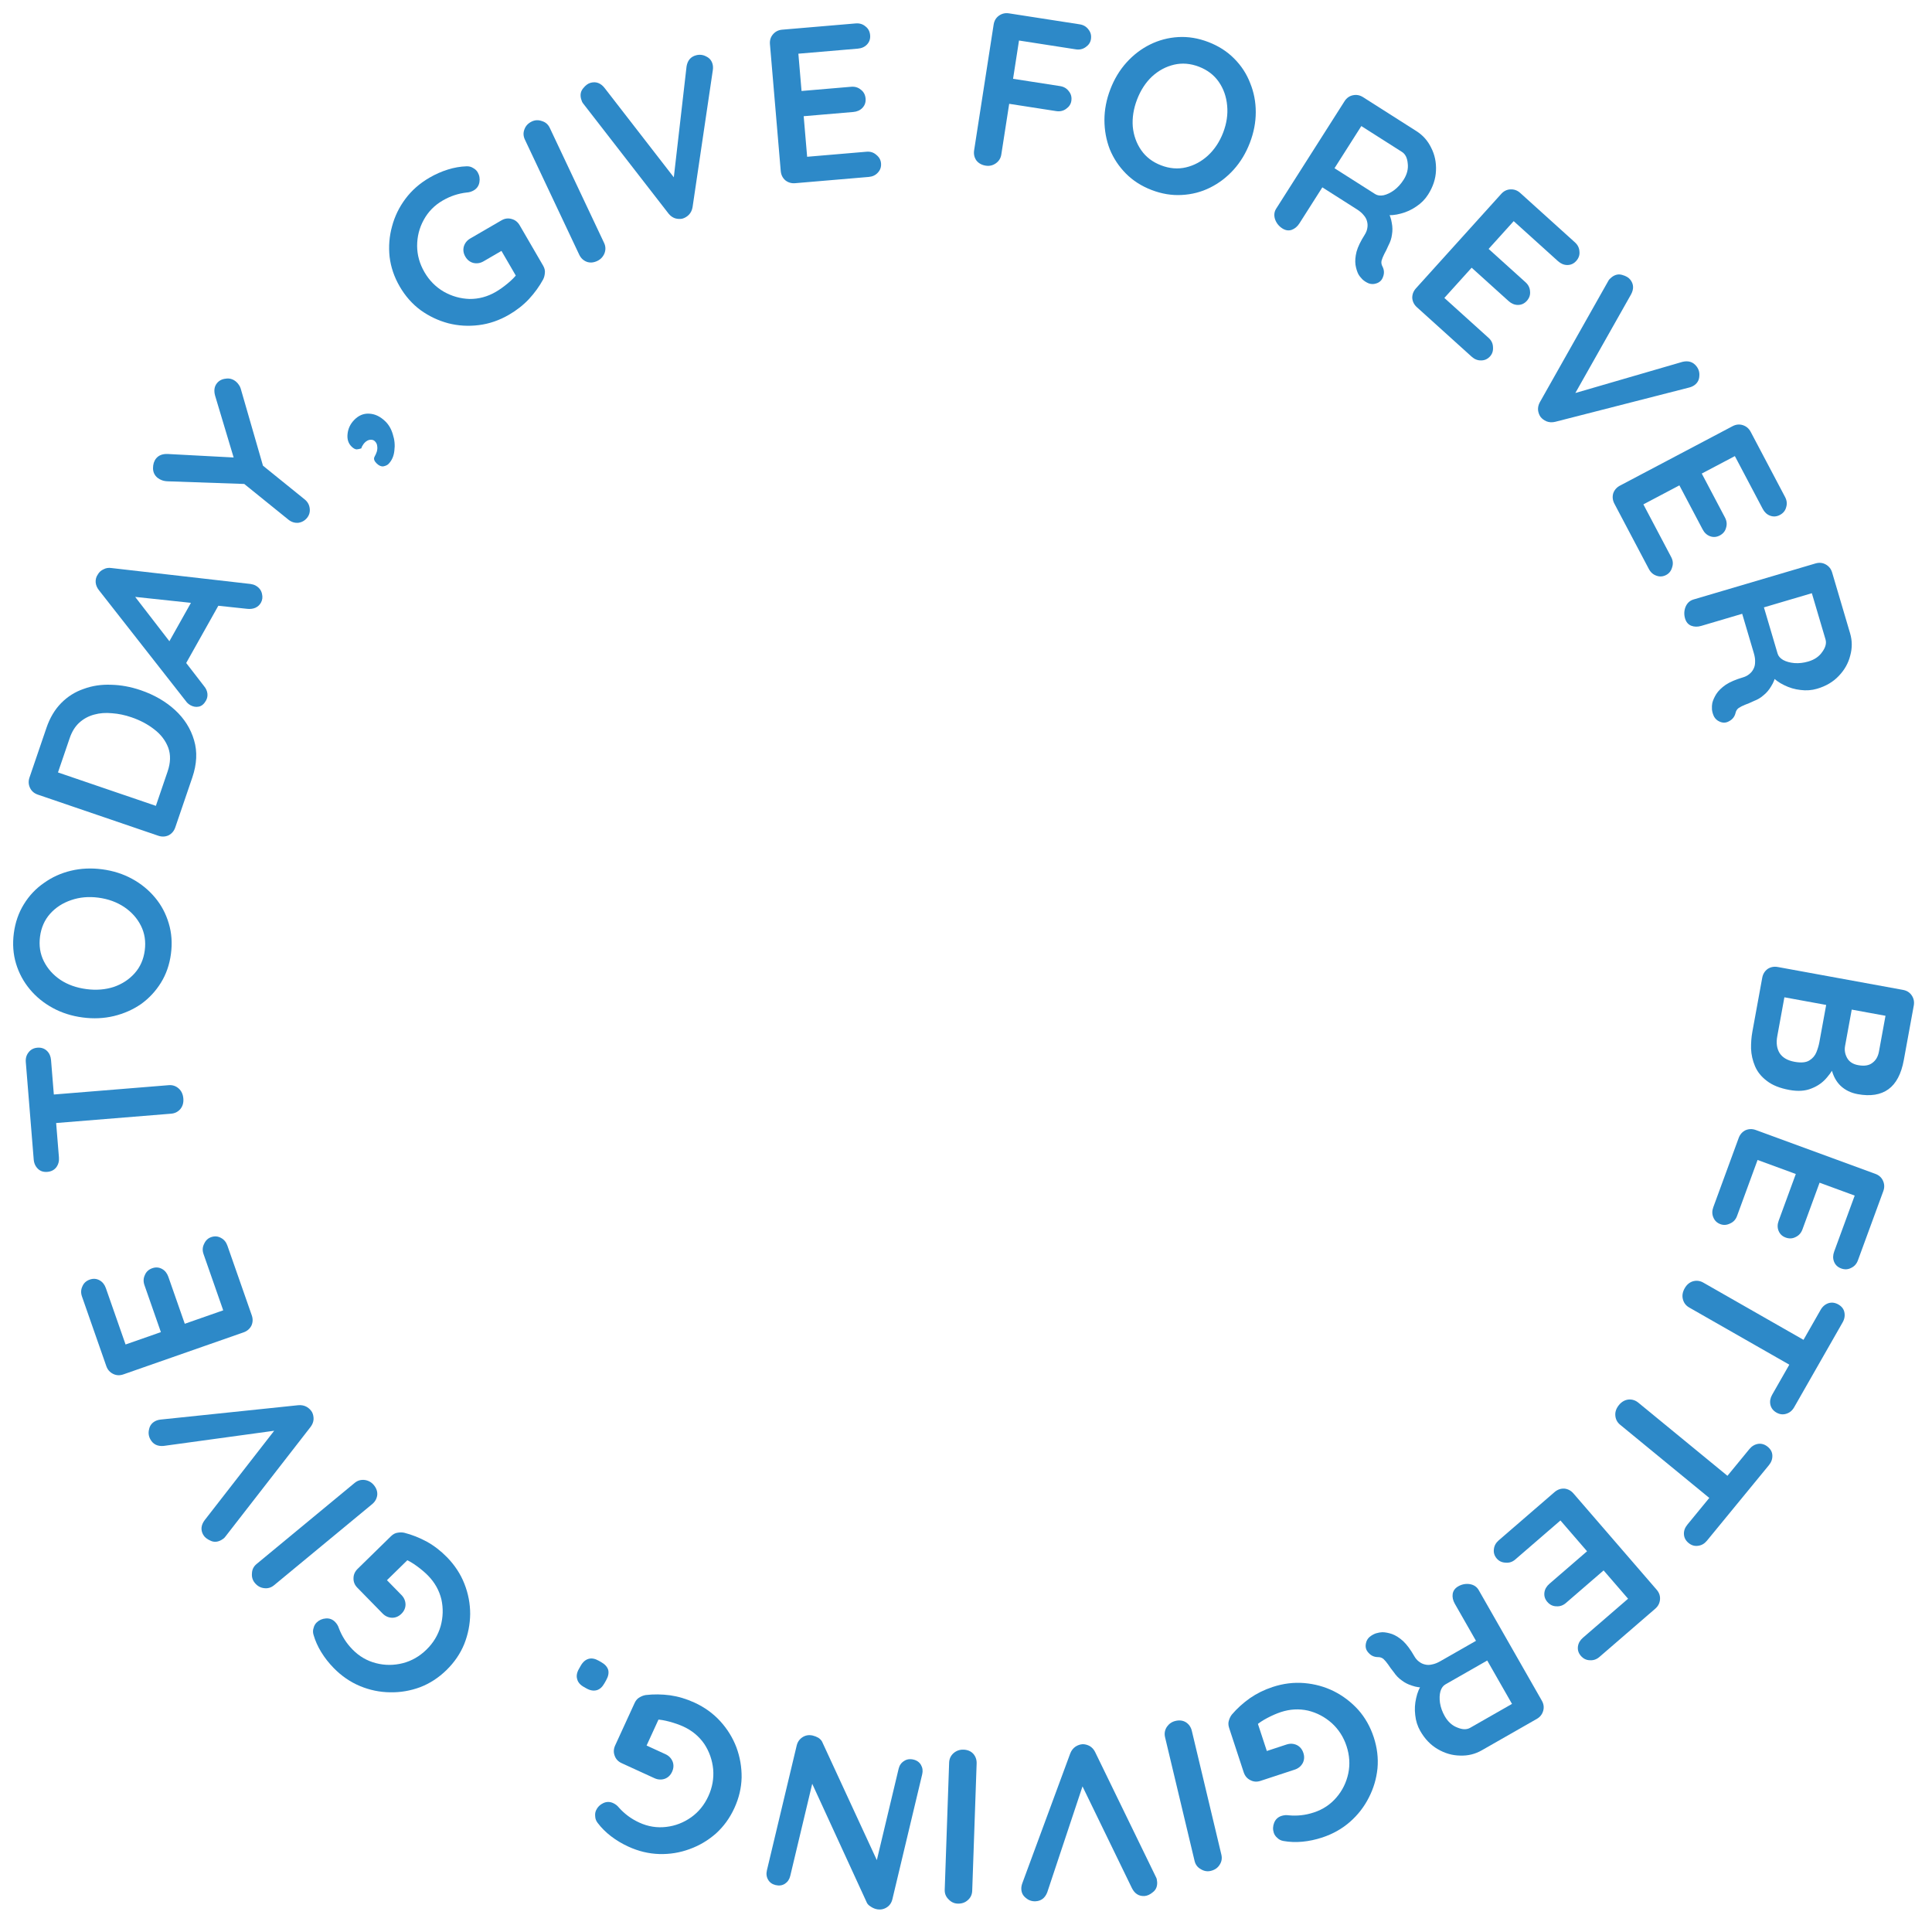 <svg width="158" height="158" viewBox="0 0 158 158" fill="none" xmlns="http://www.w3.org/2000/svg">
<path d="M155.694 86.693C155.487 87.826 155.067 88.622 154.435 89.08C153.802 89.537 152.966 89.671 151.928 89.481C151.373 89.38 150.908 89.154 150.532 88.805C150.169 88.458 149.918 87.998 149.779 87.423C149.651 86.851 149.659 86.175 149.802 85.396L150.585 85.613C150.518 85.979 150.389 86.388 150.196 86.841C150.015 87.296 149.755 87.718 149.416 88.107C149.086 88.51 148.665 88.812 148.153 89.011C147.65 89.224 147.045 89.266 146.336 89.136C145.557 88.994 144.944 88.747 144.495 88.397C144.045 88.058 143.722 87.658 143.526 87.195C143.33 86.732 143.222 86.255 143.202 85.763C143.194 85.274 143.23 84.811 143.31 84.374L144.116 79.965C144.172 79.658 144.319 79.417 144.559 79.241C144.808 79.079 145.086 79.026 145.393 79.083L155.628 80.954C155.934 81.01 156.17 81.156 156.334 81.394C156.507 81.645 156.566 81.924 156.51 82.231L155.694 86.693ZM153.663 85.993L154.239 82.841L154.481 83.123L151.276 82.537L151.474 82.353L150.891 85.541C150.829 85.883 150.885 86.21 151.059 86.523C151.234 86.835 151.534 87.031 151.959 87.108C152.466 87.201 152.856 87.138 153.128 86.919C153.409 86.715 153.588 86.406 153.663 85.993ZM148.786 85.247L149.375 82.025L149.487 82.21L145.751 81.527L145.961 81.382L145.346 84.746C145.246 85.289 145.309 85.746 145.534 86.117C145.771 86.489 146.179 86.728 146.757 86.834C147.288 86.931 147.692 86.895 147.966 86.726C148.241 86.557 148.435 86.33 148.548 86.046C148.661 85.761 148.74 85.495 148.786 85.247Z" fill="#2D89C8"/>
<path d="M154.019 97.406L151.943 103.068C151.835 103.361 151.651 103.568 151.389 103.689C151.134 103.826 150.861 103.84 150.568 103.733C150.286 103.63 150.092 103.444 149.986 103.175C149.888 102.921 149.892 102.648 149.999 102.355L151.734 97.623L151.966 97.881L148.671 96.672L148.855 96.587L147.405 100.541C147.298 100.834 147.113 101.041 146.852 101.163C146.597 101.299 146.323 101.314 146.03 101.206C145.749 101.103 145.555 100.917 145.449 100.648C145.35 100.395 145.354 100.121 145.462 99.829L146.893 95.925L146.997 96.059L143.584 94.807L143.785 94.728L142.056 99.443C141.949 99.736 141.759 99.941 141.486 100.058C141.22 100.19 140.957 100.209 140.698 100.114C140.417 100.011 140.223 99.825 140.117 99.556C140.007 99.298 140.006 99.023 140.113 98.73L142.189 93.069C142.296 92.776 142.483 92.563 142.749 92.43C143.022 92.313 143.305 92.308 143.598 92.416L153.366 95.998C153.659 96.105 153.866 96.29 153.987 96.551C154.116 96.828 154.126 97.113 154.019 97.406Z" fill="#2D89C8"/>
<path d="M137.777 105.351C137.943 105.059 138.169 104.87 138.453 104.784C138.748 104.703 139.03 104.74 139.301 104.895L148.367 110.072L147.207 112.104L138.141 106.927C137.87 106.772 137.697 106.542 137.623 106.237C137.553 105.949 137.604 105.653 137.777 105.351ZM148.893 107.118C149.048 106.847 149.262 106.666 149.536 106.573C149.804 106.491 150.074 106.528 150.345 106.682C150.615 106.837 150.779 107.048 150.834 107.314C150.893 107.597 150.846 107.874 150.691 108.145L146.728 115.085C146.573 115.356 146.362 115.532 146.094 115.614C145.82 115.706 145.548 115.675 145.277 115.521C145.006 115.366 144.841 115.147 144.781 114.864C144.726 114.598 144.776 114.329 144.93 114.058L148.893 107.118Z" fill="#2D89C8"/>
<path d="M132.401 114.902C132.614 114.643 132.868 114.494 133.163 114.457C133.467 114.427 133.739 114.511 133.981 114.709L142.051 121.332L140.566 123.141L132.496 116.517C132.255 116.319 132.123 116.064 132.101 115.751C132.08 115.454 132.18 115.171 132.401 114.902ZM143.064 118.508C143.262 118.267 143.504 118.123 143.789 118.078C144.067 118.042 144.327 118.123 144.568 118.321C144.809 118.519 144.935 118.754 144.944 119.026C144.956 119.315 144.862 119.58 144.664 119.821L139.594 125.999C139.396 126.24 139.159 126.378 138.881 126.414C138.595 126.46 138.332 126.383 138.091 126.185C137.85 125.987 137.723 125.744 137.712 125.455C137.702 125.183 137.796 124.927 137.994 124.686L143.064 118.508Z" fill="#2D89C8"/>
<path d="M135.37 131.558L130.808 135.501C130.572 135.705 130.31 135.796 130.022 135.775C129.733 135.771 129.486 135.651 129.282 135.415C129.086 135.188 129.007 134.931 129.045 134.645C129.082 134.375 129.218 134.138 129.454 133.934L133.267 130.639L133.345 130.976L131.05 128.321L131.253 128.335L128.066 131.09C127.83 131.294 127.568 131.385 127.28 131.364C126.991 131.36 126.745 131.24 126.541 131.004C126.345 130.777 126.266 130.52 126.303 130.234C126.34 129.964 126.476 129.727 126.712 129.523L129.858 126.805L129.884 126.972L127.507 124.221L127.722 124.25L123.922 127.534C123.686 127.738 123.42 127.825 123.125 127.795C122.828 127.782 122.589 127.671 122.409 127.462C122.213 127.235 122.133 126.978 122.171 126.691C122.2 126.413 122.333 126.172 122.569 125.967L127.131 122.025C127.367 121.821 127.633 121.725 127.93 121.738C128.226 121.768 128.476 121.901 128.68 122.137L135.483 130.009C135.687 130.245 135.778 130.507 135.757 130.795C135.735 131.099 135.606 131.354 135.37 131.558Z" fill="#2D89C8"/>
<path d="M119.26 129.729C119.552 129.563 119.863 129.502 120.193 129.549C120.53 129.605 120.775 129.769 120.93 130.04L126.089 139.075C126.244 139.346 126.283 139.62 126.207 139.899C126.127 140.193 125.951 140.418 125.68 140.573L121.178 143.143C120.636 143.453 120.048 143.596 119.412 143.572C118.772 143.564 118.16 143.388 117.577 143.044C117 142.711 116.524 142.215 116.149 141.559C115.923 141.163 115.786 140.73 115.738 140.259C115.68 139.795 115.706 139.331 115.815 138.869C115.913 138.412 116.086 138.002 116.335 137.639L116.525 138.007C116.144 138.017 115.797 137.967 115.484 137.855C115.167 137.76 114.885 137.617 114.638 137.426C114.387 137.252 114.17 137.03 113.989 136.76C113.798 136.524 113.641 136.309 113.518 136.117C113.384 135.931 113.258 135.782 113.139 135.671C113.009 135.565 112.856 135.514 112.679 135.519C112.372 135.514 112.118 135.397 111.917 135.166C111.712 134.951 111.642 134.695 111.706 134.395C111.743 134.194 111.838 134.023 111.992 133.88C112.151 133.747 112.328 133.646 112.523 133.576C112.724 133.517 112.9 133.486 113.05 133.483C113.287 133.486 113.55 133.536 113.84 133.632C114.136 133.74 114.44 133.933 114.751 134.211C115.052 134.495 115.357 134.909 115.666 135.45C115.767 135.628 115.891 135.771 116.036 135.881C116.188 136.002 116.351 136.082 116.525 136.12C116.705 136.17 116.899 136.17 117.106 136.121C117.319 136.082 117.545 135.994 117.785 135.857L120.942 134.054L120.913 134.548L118.976 131.156C118.821 130.885 118.763 130.614 118.802 130.343C118.847 130.083 118.999 129.878 119.26 129.729ZM121.846 135.673L118.204 137.753C118.016 137.86 117.881 138.048 117.8 138.315C117.724 138.594 117.712 138.912 117.764 139.269C117.821 139.636 117.952 139.997 118.154 140.352C118.416 140.81 118.758 141.119 119.181 141.279C119.599 141.454 119.949 141.462 120.23 141.301L123.841 139.239L123.939 139.847L121.413 135.423L121.846 135.673Z" fill="#2D89C8"/>
<path d="M104.079 137.962C104.945 137.677 105.807 137.571 106.664 137.643C107.522 137.715 108.327 137.936 109.081 138.308C109.838 138.69 110.504 139.198 111.078 139.83C111.641 140.466 112.063 141.212 112.344 142.067C112.625 142.922 112.728 143.772 112.652 144.618C112.565 145.468 112.328 146.265 111.942 147.011C111.559 147.769 111.044 148.431 110.397 148.997C109.749 149.564 108.992 149.989 108.126 150.274C107.59 150.45 107.053 150.564 106.514 150.615C105.975 150.666 105.457 150.646 104.96 150.557C104.759 150.522 104.592 150.438 104.46 150.304C104.32 150.186 104.224 150.047 104.171 149.888C104.082 149.614 104.092 149.339 104.203 149.062C104.315 148.786 104.513 148.601 104.798 148.507C104.889 148.477 104.99 148.457 105.1 148.446C105.198 148.439 105.301 148.443 105.407 148.458C105.733 148.49 106.067 148.488 106.409 148.451C106.75 148.415 107.098 148.338 107.451 148.222C108.192 147.979 108.809 147.568 109.301 146.989C109.785 146.426 110.107 145.77 110.265 145.024C110.416 144.292 110.368 143.55 110.121 142.797C109.877 142.056 109.476 141.43 108.916 140.92C108.345 140.412 107.696 140.07 106.968 139.893C106.233 139.73 105.494 139.771 104.753 140.014C104.411 140.127 104.046 140.285 103.658 140.488C103.271 140.691 102.964 140.893 102.74 141.093L102.725 140.529L103.686 143.454L103.311 143.293L105.209 142.669C105.505 142.571 105.788 142.586 106.057 142.712C106.315 142.842 106.492 143.055 106.589 143.352C106.687 143.648 106.671 143.925 106.54 144.183C106.399 144.444 106.18 144.623 105.884 144.721L103.079 145.643C102.783 145.74 102.504 145.718 102.243 145.576C101.985 145.446 101.808 145.233 101.71 144.937L100.519 141.312C100.444 141.084 100.439 140.877 100.504 140.691C100.558 140.509 100.638 140.35 100.745 140.214C101.165 139.722 101.656 139.277 102.219 138.877C102.775 138.492 103.395 138.187 104.079 137.962Z" fill="#2D89C8"/>
<path d="M95.279 142.07C95.207 141.767 95.257 141.484 95.428 141.22C95.603 140.969 95.836 140.809 96.127 140.739C96.454 140.661 96.741 140.698 96.986 140.849C97.235 141.011 97.395 141.245 97.468 141.548L99.883 151.668C99.955 151.971 99.91 152.247 99.747 152.496C99.587 152.756 99.344 152.925 99.017 153.003C98.737 153.07 98.467 153.024 98.207 152.864C97.937 152.718 97.767 152.494 97.694 152.19L95.279 142.07Z" fill="#2D89C8"/>
<path d="M84.691 155.487C84.391 155.502 84.128 155.413 83.902 155.22C83.665 155.04 83.539 154.8 83.524 154.5C83.516 154.344 83.544 154.181 83.607 154.009L87.526 143.395C87.622 143.15 87.769 142.963 87.966 142.833C88.153 142.715 88.348 142.651 88.551 142.641C88.744 142.643 88.933 142.694 89.118 142.793C89.303 142.904 89.45 143.064 89.556 143.275L94.52 153.479C94.56 153.549 94.588 153.62 94.603 153.691C94.619 153.775 94.629 153.852 94.633 153.924C94.65 154.272 94.538 154.542 94.295 154.734C94.053 154.939 93.818 155.046 93.59 155.058C93.135 155.081 92.794 154.864 92.566 154.406L88.165 145.346L88.793 145.296L85.645 154.754C85.464 155.22 85.146 155.464 84.691 155.487Z" fill="#2D89C8"/>
<path d="M77.621 144.145C77.632 143.834 77.755 143.574 77.99 143.366C78.225 143.17 78.493 143.077 78.793 143.087C79.128 143.099 79.395 143.21 79.591 143.421C79.788 143.644 79.881 143.912 79.87 144.224L79.508 154.621C79.498 154.933 79.381 155.187 79.158 155.384C78.934 155.592 78.655 155.69 78.319 155.679C78.031 155.669 77.783 155.552 77.575 155.329C77.354 155.117 77.249 154.855 77.26 154.543L77.621 144.145Z" fill="#2D89C8"/>
<path d="M63.43 154.163C63.15 154.096 62.944 153.949 62.814 153.72C62.683 153.492 62.651 153.237 62.718 152.957L65.154 142.75C65.226 142.446 65.393 142.215 65.653 142.055C65.899 141.904 66.173 141.864 66.477 141.937C66.629 141.973 66.781 142.034 66.933 142.12C67.071 142.214 67.169 142.318 67.229 142.431L72.025 152.809L71.503 152.981L73.491 144.647C73.558 144.367 73.707 144.156 73.939 144.013C74.158 143.868 74.414 143.831 74.706 143.9C74.986 143.967 75.191 144.115 75.322 144.343C75.452 144.572 75.484 144.826 75.417 145.106L72.981 155.314C72.909 155.617 72.75 155.845 72.504 155.996C72.244 156.156 71.962 156.199 71.659 156.127C71.495 156.088 71.334 156.013 71.176 155.901C71.015 155.801 70.909 155.677 70.858 155.529L66.217 145.428L66.565 145.289L64.627 153.413C64.56 153.693 64.416 153.905 64.197 154.05C63.977 154.195 63.721 154.233 63.43 154.163Z" fill="#2D89C8"/>
<path d="M56.787 139.236C57.616 139.616 58.321 140.124 58.901 140.759C59.48 141.395 59.92 142.105 60.221 142.89C60.516 143.685 60.659 144.51 60.65 145.364C60.631 146.213 60.433 147.047 60.058 147.865C59.683 148.683 59.18 149.376 58.55 149.945C57.908 150.509 57.192 150.933 56.402 151.218C55.606 151.513 54.778 151.648 53.918 151.624C53.058 151.599 52.214 151.396 51.385 151.016C50.872 150.781 50.401 150.499 49.971 150.17C49.541 149.841 49.174 149.474 48.871 149.071C48.747 148.909 48.682 148.734 48.676 148.546C48.654 148.364 48.678 148.197 48.748 148.044C48.868 147.783 49.062 147.588 49.332 147.461C49.602 147.334 49.873 147.333 50.145 147.458C50.233 147.498 50.321 147.551 50.409 147.618C50.486 147.68 50.558 147.753 50.625 147.836C50.843 148.081 51.09 148.306 51.365 148.512C51.64 148.718 51.947 148.898 52.285 149.053C52.994 149.378 53.726 149.496 54.48 149.406C55.218 149.322 55.899 149.06 56.523 148.62C57.132 148.186 57.601 147.609 57.931 146.889C58.256 146.18 58.387 145.448 58.324 144.693C58.25 143.933 58.007 143.241 57.594 142.616C57.165 141.997 56.596 141.524 55.887 141.199C55.56 141.049 55.185 140.917 54.762 140.802C54.339 140.688 53.977 140.627 53.677 140.621L54.049 140.198L52.766 142.996L52.6 142.623L54.416 143.456C54.7 143.586 54.898 143.789 55.009 144.064C55.109 144.334 55.094 144.612 54.964 144.895C54.834 145.179 54.634 145.371 54.364 145.471C54.082 145.567 53.8 145.549 53.516 145.419L50.833 144.189C50.549 144.059 50.36 143.853 50.264 143.571C50.164 143.301 50.179 143.024 50.309 142.74L51.899 139.272C51.999 139.054 52.136 138.899 52.311 138.807C52.474 138.71 52.641 138.648 52.812 138.621C53.454 138.545 54.117 138.553 54.802 138.642C55.471 138.738 56.133 138.936 56.787 139.236Z" fill="#2D89C8"/>
<path d="M49.168 135.93C49.471 136.102 49.662 136.313 49.74 136.564C49.802 136.82 49.747 137.099 49.576 137.402L49.425 137.669C49.254 137.971 49.045 138.157 48.8 138.225C48.538 138.297 48.256 138.248 47.953 138.076L47.749 137.961C47.447 137.79 47.264 137.576 47.202 137.32C47.124 137.069 47.17 136.792 47.342 136.489L47.493 136.223C47.664 135.92 47.881 135.732 48.142 135.66C48.388 135.592 48.662 135.644 48.965 135.815L49.168 135.93Z" fill="#2D89C8"/>
<path d="M36.554 127.348C37.191 128 37.667 128.726 37.981 129.527C38.295 130.328 38.451 131.149 38.451 131.989C38.441 132.837 38.28 133.659 37.965 134.453C37.643 135.239 37.16 135.946 36.517 136.576C35.873 137.205 35.156 137.673 34.363 137.978C33.562 138.275 32.742 138.414 31.902 138.397C31.053 138.387 30.232 138.217 29.438 137.886C28.644 137.555 27.928 137.063 27.29 136.411C26.896 136.008 26.557 135.576 26.273 135.115C25.99 134.653 25.779 134.18 25.64 133.695C25.582 133.499 25.584 133.313 25.646 133.135C25.69 132.957 25.772 132.81 25.892 132.692C26.098 132.491 26.35 132.379 26.647 132.357C26.944 132.335 27.198 132.431 27.408 132.645C27.475 132.714 27.538 132.795 27.596 132.889C27.646 132.974 27.687 133.068 27.72 133.17C27.836 133.477 27.985 133.776 28.169 134.066C28.352 134.357 28.574 134.635 28.834 134.901C29.38 135.458 30.02 135.83 30.757 136.017C31.476 136.203 32.206 136.202 32.946 136.015C33.669 135.828 34.314 135.457 34.88 134.903C35.438 134.358 35.822 133.721 36.034 132.994C36.237 132.258 36.258 131.524 36.096 130.792C35.917 130.061 35.555 129.416 35.01 128.858C34.758 128.601 34.455 128.343 34.102 128.085C33.748 127.826 33.432 127.64 33.153 127.527L33.652 127.265L31.452 129.418L31.431 129.01L32.829 130.438C33.047 130.661 33.159 130.922 33.164 131.219C33.161 131.507 33.048 131.76 32.825 131.979C32.602 132.197 32.346 132.304 32.057 132.301C31.761 132.289 31.503 132.172 31.285 131.949L29.22 129.839C29.002 129.616 28.899 129.356 28.91 129.059C28.914 128.771 29.027 128.517 29.25 128.299L31.977 125.63C32.149 125.463 32.332 125.367 32.528 125.344C32.715 125.312 32.893 125.314 33.062 125.35C33.689 125.509 34.305 125.753 34.913 126.083C35.503 126.411 36.05 126.833 36.554 127.348Z" fill="#2D89C8"/>
<path d="M29.002 121.275C29.242 121.076 29.518 120.996 29.83 121.034C30.133 121.079 30.38 121.218 30.571 121.449C30.785 121.708 30.878 121.981 30.851 122.268C30.814 122.563 30.676 122.81 30.436 123.009L22.417 129.638C22.177 129.837 21.909 129.918 21.614 129.882C21.31 129.853 21.051 129.709 20.837 129.45C20.654 129.228 20.576 128.965 20.605 128.661C20.617 128.355 20.743 128.103 20.984 127.904L29.002 121.275Z" fill="#2D89C8"/>
<path d="M12.3 117.717C12.154 117.455 12.118 117.18 12.191 116.892C12.248 116.599 12.408 116.38 12.67 116.234C12.806 116.158 12.965 116.111 13.147 116.092L24.4 114.918C24.662 114.896 24.895 114.945 25.099 115.064C25.287 115.18 25.431 115.327 25.53 115.505C25.613 115.678 25.651 115.87 25.644 116.08C25.627 116.296 25.547 116.498 25.405 116.687L18.444 125.648C18.398 125.715 18.347 125.771 18.29 125.816C18.223 125.867 18.157 125.911 18.095 125.946C17.79 126.115 17.498 126.133 17.219 126C16.928 125.874 16.728 125.71 16.617 125.511C16.395 125.113 16.439 124.711 16.749 124.305L22.933 116.353L23.255 116.894L13.379 118.249C12.882 118.293 12.522 118.115 12.3 117.717Z" fill="#2D89C8"/>
<path d="M8.695 111.723L6.705 106.031C6.602 105.737 6.613 105.46 6.738 105.2C6.848 104.932 7.05 104.747 7.345 104.644C7.628 104.545 7.896 104.566 8.148 104.706C8.386 104.84 8.556 105.053 8.659 105.348L10.322 110.105L9.98 110.054L13.293 108.895L13.205 109.078L11.815 105.102C11.711 104.808 11.723 104.531 11.848 104.271C11.958 104.004 12.16 103.818 12.454 103.715C12.738 103.616 13.006 103.637 13.258 103.778C13.495 103.911 13.665 104.125 13.768 104.419L15.141 108.344L14.975 108.307L18.408 107.106L18.302 107.296L16.644 102.555C16.541 102.261 16.558 101.982 16.695 101.718C16.816 101.446 17.007 101.265 17.267 101.174C17.551 101.075 17.819 101.096 18.071 101.236C18.32 101.366 18.495 101.577 18.598 101.872L20.589 107.564C20.692 107.858 20.683 108.141 20.561 108.412C20.425 108.676 20.209 108.86 19.915 108.963L10.094 112.397C9.8 112.5 9.522 112.489 9.263 112.364C8.987 112.231 8.798 112.018 8.695 111.723Z" fill="#2D89C8"/>
<path d="M14.994 89.841C15.021 90.176 14.942 90.46 14.756 90.691C14.558 90.924 14.304 91.053 13.993 91.078L3.587 91.923L3.398 89.591L13.803 88.746C14.114 88.721 14.387 88.813 14.62 89.023C14.841 89.222 14.966 89.494 14.994 89.841ZM4.82 94.658C4.845 94.969 4.771 95.24 4.597 95.471C4.422 95.69 4.179 95.812 3.869 95.837C3.558 95.862 3.304 95.781 3.108 95.592C2.899 95.392 2.782 95.137 2.757 94.826L2.11 86.86C2.085 86.549 2.16 86.284 2.335 86.065C2.509 85.834 2.751 85.706 3.062 85.681C3.373 85.656 3.633 85.743 3.842 85.943C4.038 86.132 4.148 86.382 4.174 86.692L4.82 94.658Z" fill="#2D89C8"/>
<path d="M8.355 71.092C9.248 71.21 10.061 71.468 10.795 71.868C11.529 72.267 12.158 72.779 12.68 73.405C13.193 74.017 13.566 74.72 13.801 75.513C14.037 76.295 14.097 77.126 13.98 78.006C13.864 78.887 13.591 79.674 13.161 80.367C12.731 81.061 12.188 81.643 11.533 82.114C10.868 82.571 10.129 82.897 9.316 83.093C8.504 83.288 7.651 83.327 6.759 83.209C5.867 83.092 5.053 82.833 4.319 82.434C3.585 82.035 2.962 81.529 2.45 80.917C1.927 80.291 1.547 79.588 1.311 78.806C1.076 78.025 1.016 77.194 1.132 76.313C1.248 75.433 1.521 74.646 1.951 73.952C2.383 73.246 2.932 72.665 3.597 72.208C4.252 71.738 4.986 71.405 5.798 71.209C6.611 71.014 7.463 70.975 8.355 71.092ZM8.05 73.412C7.253 73.307 6.512 73.373 5.827 73.609C5.13 73.844 4.555 74.216 4.1 74.725C3.646 75.234 3.37 75.858 3.273 76.595C3.176 77.333 3.281 78.007 3.588 78.616C3.895 79.225 4.348 79.733 4.949 80.139C5.55 80.533 6.256 80.783 7.065 80.889C7.862 80.995 8.608 80.936 9.303 80.712C9.988 80.476 10.557 80.103 11.012 79.594C11.466 79.085 11.742 78.462 11.839 77.724C11.936 76.986 11.831 76.313 11.524 75.704C11.217 75.094 10.764 74.587 10.164 74.181C9.551 73.773 8.847 73.517 8.05 73.412Z" fill="#2D89C8"/>
<path d="M3.8 59.521C4.079 58.703 4.48 58.029 5.004 57.497C5.528 56.966 6.141 56.579 6.845 56.338C7.542 56.081 8.29 55.968 9.09 56.001C9.883 56.018 10.689 56.166 11.507 56.445C12.608 56.821 13.545 57.363 14.318 58.07C15.08 58.774 15.598 59.597 15.872 60.54C16.15 61.472 16.101 62.489 15.725 63.59L14.335 67.662C14.234 67.957 14.053 68.174 13.79 68.312C13.519 68.436 13.237 68.447 12.941 68.346L3.095 64.986C2.8 64.885 2.588 64.705 2.461 64.446C2.327 64.172 2.31 63.887 2.41 63.592L3.8 59.521ZM13.707 63.092C13.952 62.377 13.97 61.73 13.761 61.151C13.541 60.569 13.165 60.073 12.633 59.663C12.094 59.238 11.466 58.904 10.751 58.66C10.217 58.477 9.69 58.367 9.171 58.33C8.643 58.276 8.156 58.313 7.707 58.439C7.247 58.56 6.843 58.778 6.495 59.09C6.148 59.403 5.883 59.826 5.701 60.36L4.683 63.341L4.588 63.118L12.935 65.967L12.713 66.005L13.707 63.092Z" fill="#2D89C8"/>
<path d="M10.614 48.243L16.685 56.109C16.843 56.294 16.935 56.497 16.962 56.719C16.985 56.924 16.946 57.116 16.846 57.294C16.688 57.576 16.491 57.741 16.258 57.789C16.025 57.837 15.793 57.797 15.563 57.667C15.469 57.614 15.378 57.543 15.291 57.453L8.098 48.276C7.936 48.075 7.844 47.858 7.823 47.626C7.808 47.383 7.867 47.169 7.999 46.982C8.105 46.793 8.259 46.653 8.463 46.56C8.661 46.452 8.881 46.417 9.12 46.455L20.486 47.757C20.651 47.781 20.792 47.825 20.907 47.889C21.189 48.048 21.361 48.269 21.423 48.551C21.491 48.823 21.463 49.069 21.339 49.288C21.234 49.477 21.079 49.617 20.876 49.709C20.679 49.791 20.457 49.818 20.211 49.79L10.453 48.751L10.614 48.243ZM15.043 54.548L13.723 52.671L16.102 48.433L18.074 49.148L15.043 54.548Z" fill="#2D89C8"/>
<path d="M17.743 31.338C17.916 31.123 18.155 31 18.459 30.968C18.761 30.919 19.038 30.996 19.29 31.2C19.374 31.268 19.451 31.353 19.522 31.457C19.591 31.543 19.645 31.648 19.683 31.772L21.663 38.628L20.901 37.595L24.918 40.843C25.161 41.039 25.298 41.289 25.33 41.593C25.361 41.88 25.289 42.131 25.116 42.345C24.927 42.579 24.685 42.715 24.391 42.755C24.095 42.778 23.825 42.691 23.583 42.495L19.677 39.337L20.216 39.587L13.754 39.363C13.557 39.358 13.388 39.329 13.246 39.276C13.104 39.222 12.986 39.158 12.893 39.083C12.641 38.879 12.515 38.615 12.514 38.291C12.514 37.967 12.597 37.702 12.763 37.496C12.975 37.235 13.29 37.112 13.71 37.127L19.592 37.439L19.219 37.786L17.597 32.377C17.476 31.955 17.524 31.608 17.743 31.338Z" fill="#2D89C8"/>
<path d="M31.509 34.455C31.794 34.73 32 35.087 32.127 35.526C32.27 35.965 32.312 36.405 32.252 36.847C32.209 37.289 32.051 37.653 31.776 37.938C31.684 38.033 31.545 38.099 31.359 38.137C31.181 38.165 30.998 38.088 30.808 37.905C30.609 37.713 30.546 37.536 30.62 37.373C30.71 37.211 30.775 37.065 30.816 36.937C30.863 36.767 30.873 36.609 30.845 36.466C30.834 36.322 30.768 36.191 30.647 36.075C30.552 35.983 30.42 35.947 30.25 35.967C30.098 35.987 29.951 36.07 29.809 36.217C29.759 36.269 29.71 36.338 29.66 36.423C29.602 36.501 29.566 36.582 29.55 36.667C29.424 36.712 29.297 36.74 29.17 36.751C29.043 36.745 28.905 36.671 28.759 36.529C28.491 36.271 28.378 35.929 28.422 35.504C28.465 35.062 28.644 34.677 28.961 34.349C29.319 33.977 29.727 33.804 30.186 33.83C30.653 33.847 31.094 34.055 31.509 34.455Z" fill="#2D89C8"/>
<path d="M41.627 25.739C40.839 26.197 40.018 26.48 39.164 26.587C38.31 26.695 37.477 26.645 36.662 26.438C35.842 26.22 35.086 25.861 34.393 25.362C33.711 24.856 33.144 24.214 32.692 23.436C32.239 22.658 31.963 21.847 31.862 21.004C31.771 20.154 31.837 19.325 32.061 18.515C32.278 17.695 32.645 16.941 33.161 16.252C33.677 15.564 34.329 14.991 35.118 14.533C35.606 14.249 36.108 14.027 36.625 13.866C37.142 13.704 37.652 13.616 38.157 13.6C38.361 13.593 38.541 13.641 38.698 13.744C38.859 13.83 38.982 13.946 39.067 14.092C39.211 14.341 39.258 14.612 39.206 14.905C39.155 15.199 38.999 15.421 38.74 15.572C38.657 15.62 38.563 15.661 38.457 15.694C38.362 15.722 38.261 15.739 38.154 15.746C37.828 15.782 37.502 15.854 37.175 15.96C36.849 16.067 36.525 16.213 36.203 16.4C35.528 16.792 35.011 17.322 34.649 17.99C34.292 18.641 34.113 19.349 34.113 20.112C34.116 20.86 34.317 21.576 34.715 22.261C35.107 22.935 35.629 23.464 36.282 23.848C36.946 24.226 37.652 24.426 38.401 24.449C39.154 24.456 39.868 24.263 40.542 23.872C40.854 23.691 41.178 23.461 41.516 23.181C41.853 22.902 42.111 22.641 42.289 22.399L42.42 22.947L40.874 20.286L41.275 20.365L39.547 21.369C39.277 21.526 38.998 21.57 38.708 21.502C38.429 21.428 38.212 21.256 38.055 20.987C37.898 20.717 37.857 20.442 37.931 20.164C38.015 19.879 38.192 19.658 38.462 19.501L41.015 18.018C41.284 17.862 41.562 17.826 41.847 17.91C42.126 17.984 42.343 18.156 42.5 18.425L44.417 21.725C44.537 21.933 44.585 22.134 44.559 22.329C44.544 22.518 44.499 22.691 44.422 22.846C44.114 23.414 43.725 23.952 43.257 24.459C42.793 24.951 42.25 25.378 41.627 25.739Z" fill="#2D89C8"/>
<path d="M49.402 19.864C49.536 20.146 49.545 20.433 49.431 20.726C49.312 21.008 49.117 21.213 48.846 21.341C48.542 21.484 48.254 21.507 47.983 21.41C47.706 21.302 47.501 21.107 47.368 20.825L42.926 11.416C42.792 11.134 42.78 10.855 42.888 10.578C42.991 10.291 43.195 10.075 43.499 9.932C43.759 9.809 44.033 9.799 44.321 9.902C44.614 9.989 44.827 10.174 44.96 10.456L49.402 19.864Z" fill="#2D89C8"/>
<path d="M56.93 4.52C57.22 4.444 57.496 4.477 57.757 4.619C58.026 4.747 58.199 4.956 58.275 5.246C58.315 5.397 58.321 5.563 58.294 5.743L56.639 16.936C56.596 17.195 56.491 17.409 56.324 17.577C56.166 17.73 55.988 17.833 55.791 17.885C55.602 17.922 55.407 17.911 55.205 17.852C55.001 17.782 54.824 17.655 54.676 17.47L47.722 8.504C47.669 8.443 47.628 8.38 47.598 8.313C47.565 8.235 47.539 8.161 47.521 8.091C47.433 7.755 47.487 7.467 47.685 7.229C47.88 6.979 48.088 6.826 48.308 6.768C48.749 6.652 49.128 6.794 49.444 7.195L55.614 15.158L55.009 15.336L56.147 5.433C56.228 4.94 56.489 4.636 56.93 4.52Z" fill="#2D89C8"/>
<path d="M63.968 2.427L69.976 1.916C70.287 1.889 70.553 1.969 70.773 2.155C71.005 2.328 71.134 2.57 71.16 2.881C71.186 3.18 71.099 3.434 70.9 3.644C70.712 3.84 70.463 3.952 70.152 3.978L65.13 4.405L65.265 4.087L65.563 7.584L65.407 7.453L69.604 7.096C69.915 7.069 70.18 7.149 70.401 7.335C70.632 7.508 70.761 7.75 70.788 8.061C70.813 8.36 70.727 8.614 70.528 8.824C70.34 9.02 70.09 9.132 69.779 9.158L65.636 9.511L65.714 9.36L66.022 12.982L65.865 12.833L70.869 12.408C71.18 12.381 71.446 12.467 71.667 12.665C71.9 12.85 72.028 13.08 72.051 13.355C72.077 13.654 71.99 13.908 71.791 14.118C71.604 14.326 71.355 14.444 71.044 14.47L65.036 14.981C64.725 15.008 64.453 14.928 64.221 14.743C63.999 14.546 63.875 14.291 63.849 13.98L62.967 3.614C62.941 3.303 63.02 3.037 63.206 2.817C63.403 2.583 63.657 2.453 63.968 2.427Z" fill="#2D89C8"/>
<path d="M80.617 13.548C80.285 13.496 80.028 13.353 79.846 13.119C79.677 12.874 79.617 12.597 79.665 12.289L81.261 2.008C81.309 1.7 81.449 1.461 81.682 1.29C81.929 1.11 82.206 1.044 82.514 1.092L88.295 1.989C88.603 2.037 88.843 2.177 89.013 2.41C89.197 2.633 89.265 2.899 89.217 3.207C89.177 3.468 89.034 3.683 88.79 3.851C88.557 4.021 88.286 4.083 87.978 4.035L83.175 3.289L83.368 3.101L82.813 6.676L82.725 6.425L86.691 7.041C87 7.089 87.239 7.229 87.409 7.462C87.593 7.685 87.661 7.95 87.613 8.259C87.573 8.52 87.43 8.734 87.186 8.903C86.953 9.073 86.682 9.134 86.374 9.086L82.372 8.465L82.557 8.33L81.888 12.634C81.84 12.943 81.687 13.186 81.429 13.364C81.184 13.533 80.913 13.594 80.617 13.548Z" fill="#2D89C8"/>
<path d="M102.214 11.681C101.892 12.521 101.451 13.252 100.891 13.873C100.332 14.493 99.687 14.985 98.957 15.347C98.242 15.703 97.471 15.902 96.645 15.945C95.83 15.992 95.008 15.856 94.179 15.538C93.35 15.22 92.648 14.771 92.074 14.19C91.5 13.61 91.061 12.947 90.756 12.2C90.467 11.446 90.322 10.652 90.321 9.816C90.321 8.98 90.482 8.142 90.804 7.302C91.126 6.462 91.568 5.731 92.127 5.11C92.687 4.49 93.324 4.002 94.039 3.646C94.769 3.284 95.542 3.079 96.357 3.032C97.172 2.985 97.994 3.12 98.823 3.439C99.652 3.757 100.353 4.206 100.928 4.786C101.513 5.371 101.95 6.04 102.239 6.794C102.544 7.54 102.697 8.332 102.697 9.167C102.698 10.003 102.537 10.841 102.214 11.681ZM100.03 10.843C100.318 10.092 100.427 9.356 100.357 8.635C100.291 7.903 100.063 7.257 99.674 6.696C99.285 6.135 98.743 5.722 98.049 5.455C97.354 5.189 96.675 5.134 96.011 5.29C95.347 5.446 94.747 5.769 94.213 6.258C93.689 6.751 93.281 7.379 92.989 8.14C92.701 8.891 92.584 9.63 92.639 10.358C92.709 11.079 92.939 11.72 93.328 12.281C93.716 12.841 94.258 13.255 94.953 13.521C95.647 13.788 96.327 13.843 96.991 13.687C97.655 13.53 98.255 13.208 98.789 12.719C99.328 12.219 99.742 11.593 100.03 10.843Z" fill="#2D89C8"/>
<path d="M104.873 18.682C104.589 18.501 104.391 18.254 104.277 17.941C104.171 17.617 104.201 17.323 104.369 17.06L109.954 8.282C110.121 8.019 110.346 7.856 110.627 7.793C110.925 7.727 111.206 7.777 111.469 7.945L115.843 10.728C116.37 11.063 116.77 11.517 117.046 12.09C117.337 12.66 117.467 13.283 117.435 13.96C117.409 14.626 117.194 15.278 116.788 15.916C116.543 16.3 116.224 16.624 115.83 16.885C115.446 17.153 115.024 17.347 114.564 17.466C114.114 17.592 113.67 17.63 113.233 17.58L113.47 17.24C113.657 17.572 113.774 17.903 113.821 18.231C113.885 18.556 113.89 18.872 113.836 19.18C113.8 19.483 113.704 19.778 113.551 20.064C113.43 20.343 113.314 20.582 113.201 20.781C113.099 20.986 113.027 21.168 112.983 21.325C112.95 21.489 112.977 21.648 113.063 21.803C113.202 22.076 113.217 22.355 113.106 22.641C113.012 22.922 112.818 23.105 112.524 23.187C112.329 23.248 112.132 23.244 111.934 23.175C111.743 23.096 111.571 22.986 111.418 22.846C111.272 22.696 111.162 22.556 111.089 22.424C110.982 22.213 110.903 21.957 110.853 21.655C110.81 21.343 110.839 20.985 110.94 20.58C111.051 20.181 111.275 19.719 111.61 19.192C111.719 19.02 111.789 18.844 111.818 18.663C111.854 18.473 111.848 18.292 111.801 18.119C111.761 17.937 111.671 17.766 111.531 17.606C111.397 17.436 111.214 17.276 110.981 17.128L107.914 15.176L108.364 14.972L106.267 18.268C106.099 18.531 105.887 18.708 105.629 18.8C105.378 18.882 105.126 18.843 104.873 18.682ZM108.924 13.622L112.463 15.873C112.645 15.989 112.873 16.021 113.149 15.969C113.43 15.906 113.717 15.768 114.009 15.556C114.307 15.333 114.565 15.049 114.785 14.705C115.068 14.26 115.182 13.813 115.125 13.365C115.086 12.913 114.929 12.6 114.656 12.426L111.148 10.194L111.639 9.824L108.905 14.122L108.924 13.622Z" fill="#2D89C8"/>
<path d="M124.323 15.777L128.798 19.819C129.03 20.028 129.153 20.277 129.167 20.565C129.199 20.852 129.11 21.111 128.901 21.343C128.7 21.566 128.455 21.676 128.166 21.674C127.894 21.67 127.642 21.564 127.411 21.355L123.67 17.977L123.995 17.859L121.643 20.464L121.633 20.26L124.759 23.083C124.99 23.292 125.113 23.541 125.128 23.829C125.159 24.116 125.071 24.376 124.862 24.607C124.661 24.83 124.416 24.94 124.127 24.938C123.854 24.935 123.603 24.829 123.371 24.619L120.285 21.833L120.449 21.786L118.012 24.485L118.013 24.268L121.74 27.634C121.972 27.843 122.091 28.096 122.098 28.393C122.121 28.689 122.041 28.94 121.856 29.145C121.654 29.367 121.409 29.477 121.12 29.475C120.84 29.481 120.585 29.379 120.353 29.17L115.878 25.128C115.646 24.919 115.519 24.667 115.495 24.371C115.489 24.073 115.59 23.809 115.799 23.578L122.772 15.856C122.981 15.625 123.23 15.502 123.518 15.487C123.823 15.472 124.091 15.568 124.323 15.777Z" fill="#2D89C8"/>
<path d="M138.743 29.961C138.925 30.199 139.002 30.465 138.971 30.761C138.958 31.059 138.832 31.299 138.594 31.482C138.47 31.576 138.32 31.647 138.143 31.692L127.182 34.497C126.926 34.558 126.688 34.544 126.468 34.455C126.266 34.368 126.103 34.244 125.978 34.082C125.871 33.922 125.805 33.738 125.781 33.53C125.767 33.314 125.816 33.102 125.929 32.895L131.506 23.012C131.541 22.94 131.584 22.877 131.634 22.824C131.693 22.763 131.751 22.711 131.808 22.667C132.084 22.455 132.37 22.394 132.667 22.485C132.972 22.568 133.195 22.7 133.333 22.881C133.611 23.242 133.626 23.647 133.379 24.093L128.424 32.864L128.026 32.375L137.598 29.591C138.083 29.476 138.465 29.599 138.743 29.961Z" fill="#2D89C8"/>
<path d="M143.171 35.314L145.985 40.647C146.131 40.923 146.161 41.199 146.076 41.475C146.007 41.755 145.835 41.968 145.559 42.114C145.293 42.254 145.025 42.273 144.755 42.172C144.5 42.076 144.3 41.889 144.155 41.614L141.802 37.156L142.148 37.157L139.044 38.795L139.104 38.6L141.07 42.325C141.216 42.601 141.246 42.877 141.161 43.153C141.092 43.433 140.92 43.647 140.644 43.792C140.378 43.932 140.11 43.952 139.84 43.85C139.585 43.754 139.385 43.568 139.24 43.292L137.299 39.614L137.468 39.627L134.253 41.324L134.329 41.121L136.673 45.562C136.818 45.838 136.843 46.117 136.747 46.398C136.668 46.684 136.506 46.892 136.262 47.021C135.997 47.161 135.729 47.18 135.458 47.078C135.193 46.988 134.988 46.804 134.842 46.528L132.028 41.196C131.882 40.92 131.849 40.639 131.928 40.352C132.024 40.071 132.21 39.858 132.486 39.712L141.687 34.856C141.963 34.71 142.239 34.68 142.515 34.765C142.806 34.855 143.025 35.038 143.171 35.314Z" fill="#2D89C8"/>
<path d="M137.806 50.583C137.711 50.26 137.723 49.944 137.844 49.633C137.976 49.318 138.192 49.117 138.491 49.028L148.469 46.08C148.768 45.991 149.044 46.016 149.298 46.154C149.566 46.3 149.745 46.522 149.833 46.821L151.302 51.793C151.479 52.391 151.483 52.997 151.314 53.61C151.16 54.231 150.848 54.786 150.379 55.275C149.922 55.761 149.331 56.111 148.606 56.325C148.169 56.454 147.716 56.488 147.247 56.426C146.782 56.376 146.336 56.245 145.911 56.033C145.489 55.832 145.129 55.569 144.833 55.244L145.235 55.144C145.158 55.517 145.029 55.843 144.848 56.121C144.683 56.408 144.479 56.65 144.237 56.846C144.01 57.051 143.744 57.211 143.44 57.326C143.166 57.457 142.921 57.561 142.706 57.637C142.494 57.724 142.32 57.813 142.184 57.904C142.052 58.005 141.967 58.143 141.931 58.316C141.856 58.614 141.683 58.834 141.413 58.976C141.157 59.127 140.891 59.137 140.614 59.006C140.427 58.923 140.282 58.791 140.178 58.609C140.086 58.424 140.028 58.228 140.005 58.022C139.993 57.813 140.003 57.635 140.034 57.488C140.092 57.258 140.201 57.013 140.362 56.753C140.534 56.489 140.791 56.238 141.134 55.999C141.479 55.772 141.951 55.57 142.55 55.393C142.745 55.335 142.914 55.248 143.054 55.131C143.207 55.011 143.321 54.871 143.399 54.71C143.488 54.546 143.533 54.358 143.532 54.145C143.544 53.929 143.51 53.689 143.432 53.424L142.401 49.938L142.875 50.079L139.129 51.186C138.83 51.275 138.553 51.269 138.298 51.169C138.055 51.066 137.891 50.87 137.806 50.583ZM144.184 49.429L145.373 53.451C145.434 53.658 145.586 53.833 145.828 53.974C146.081 54.112 146.388 54.196 146.748 54.227C147.119 54.255 147.5 54.212 147.891 54.096C148.398 53.946 148.777 53.684 149.029 53.309C149.296 52.943 149.383 52.604 149.292 52.293L148.113 48.306L148.727 48.35L143.842 49.793L144.184 49.429Z" fill="#2D89C8"/>
</svg>
